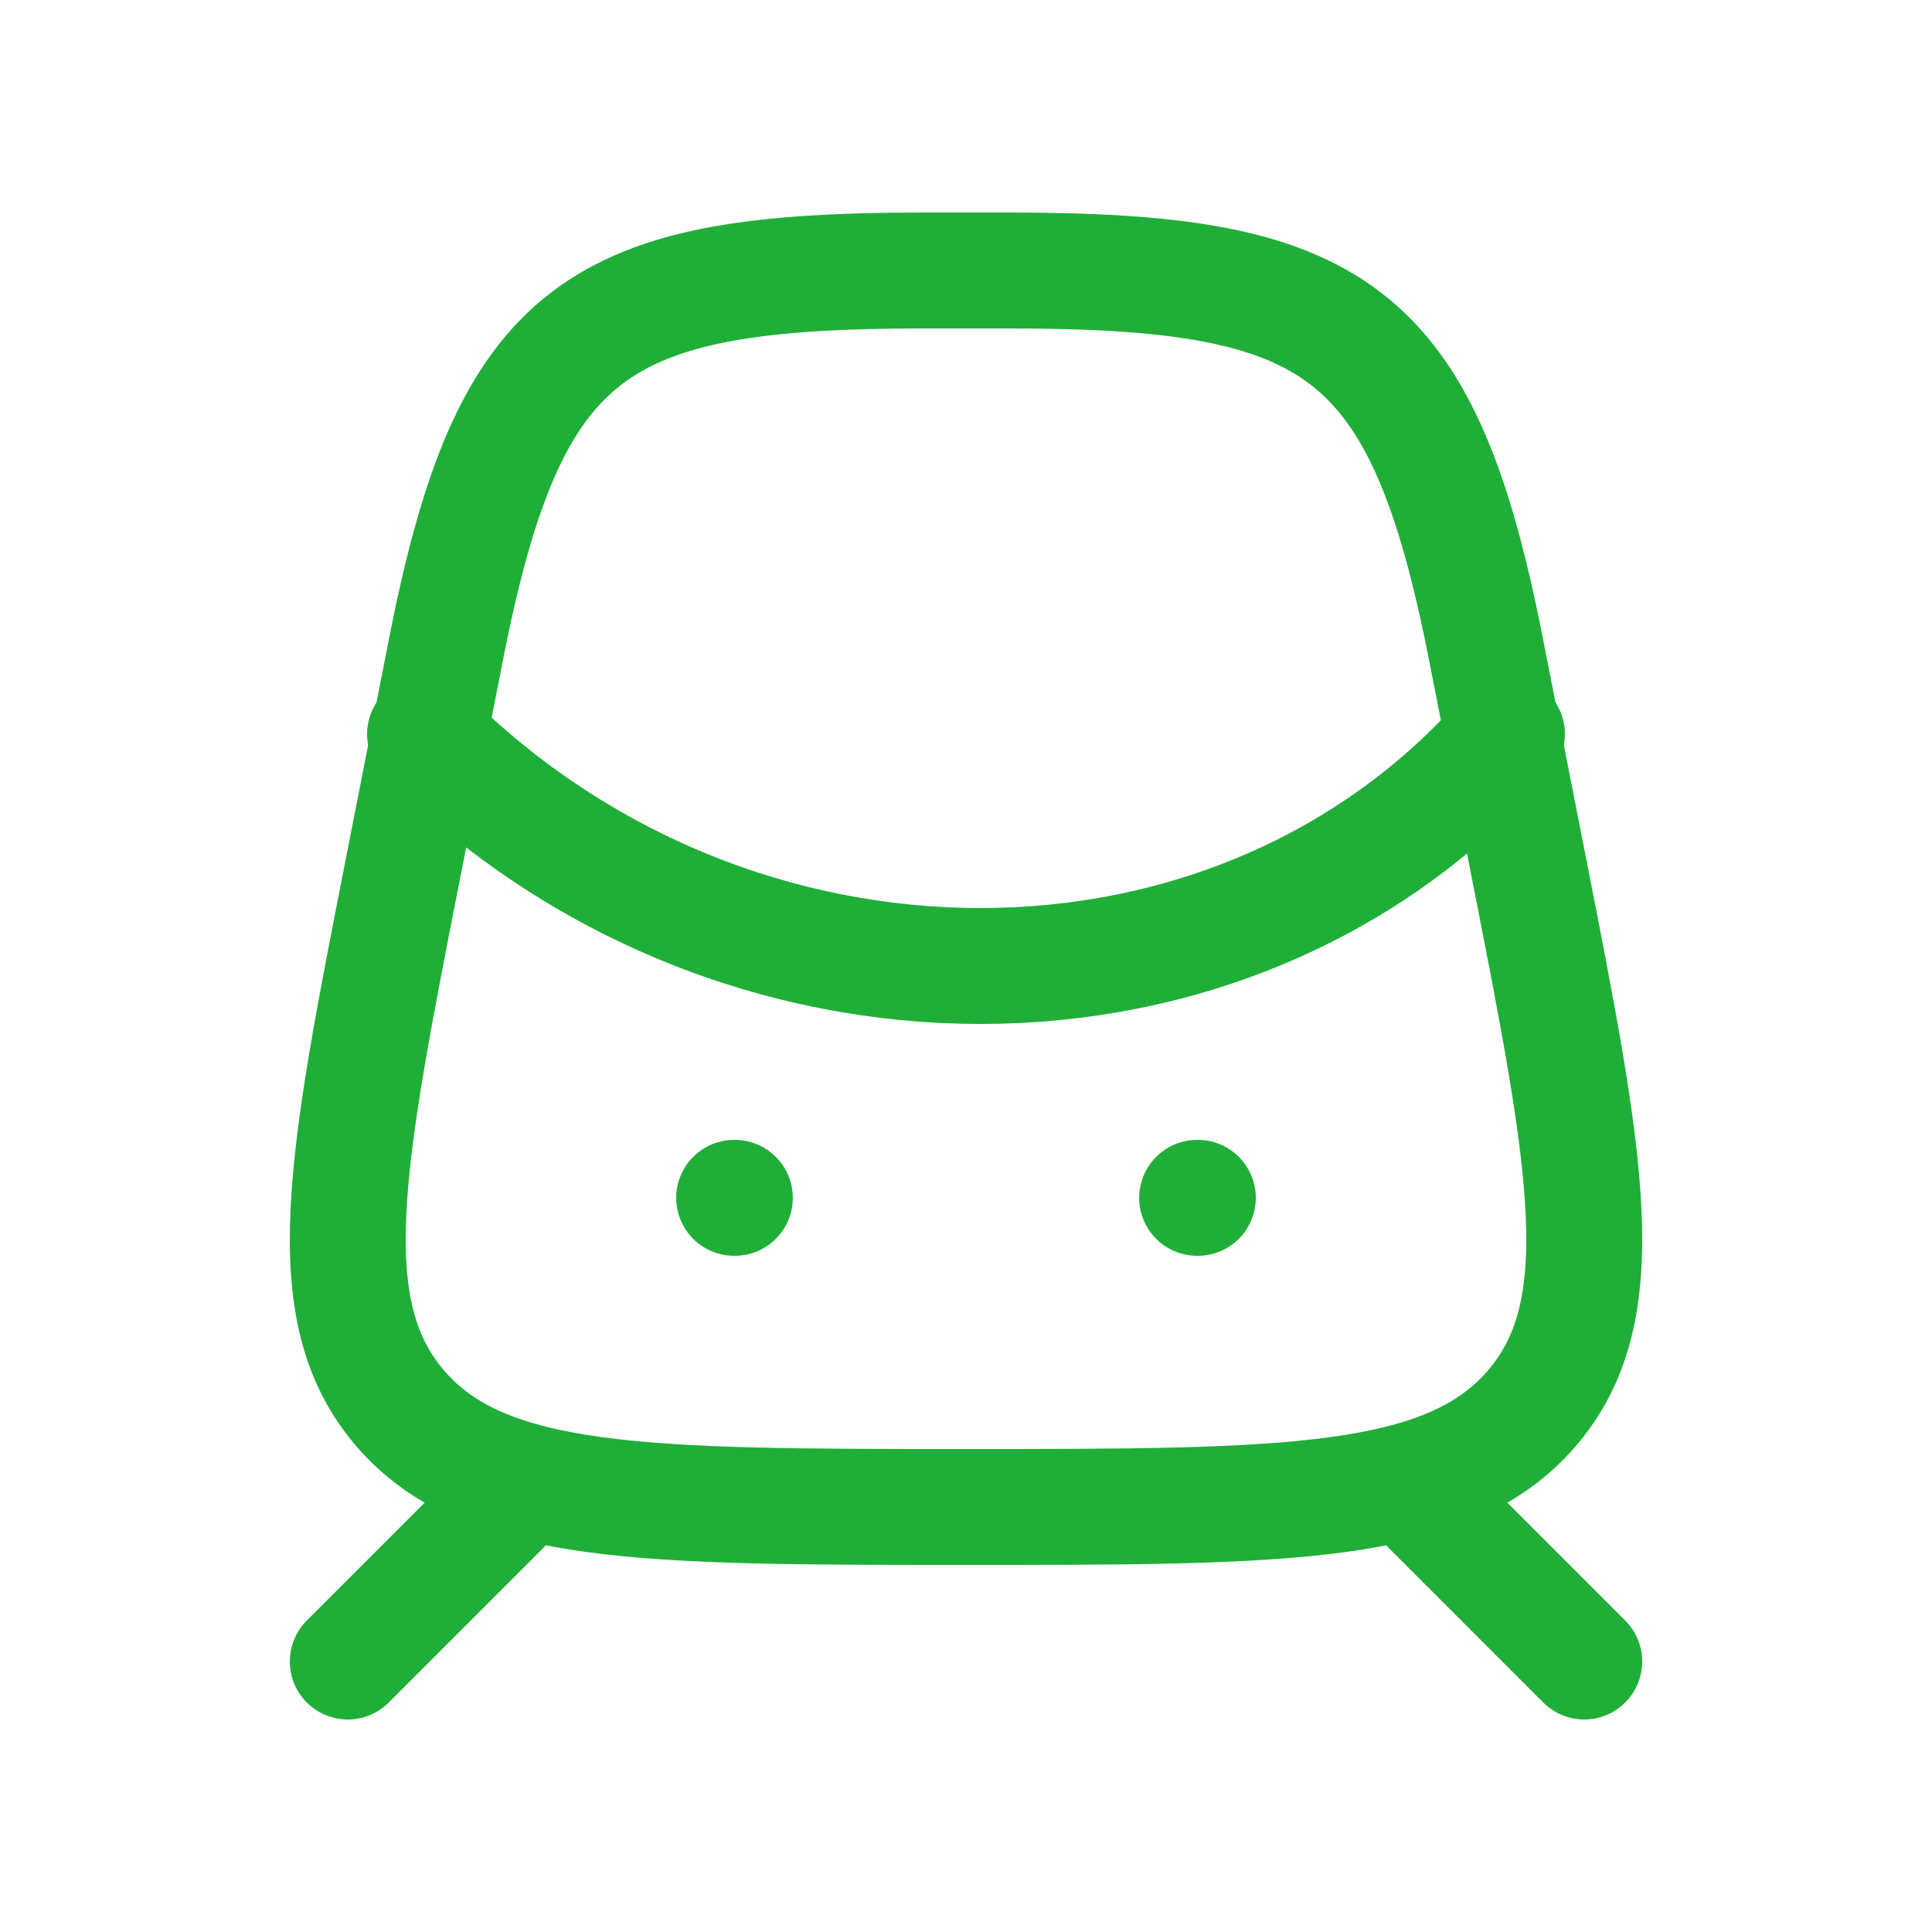 <svg width="25" height="25" viewBox="0 0 25 25" fill="none" xmlns="http://www.w3.org/2000/svg">
<path d="M6.5 19.5L4.5 21.5M18.5 19.5L20.5 21.5M9.5 15.5H9.509M15.491 15.5H15.5M5.5 9.5C9.5 13.5 16 13.5 19.5 9.5" stroke="#1FAF38" stroke-width="1.5" stroke-linecap="round" stroke-linejoin="round"/>
<path d="M5.773 8.394C6.594 4.216 7.73 3.5 11.955 3.5H13.045C17.27 3.5 18.405 4.216 19.227 8.394L19.78 11.21C20.535 15.05 20.912 16.97 19.812 18.235C18.712 19.5 16.642 19.5 12.5 19.5C8.359 19.5 6.288 19.5 5.188 18.235C4.088 16.97 4.465 15.05 5.22 11.21L5.773 8.394Z" stroke="#1FAF38" stroke-width="1.5" stroke-linecap="round" stroke-linejoin="round"/>
</svg>
